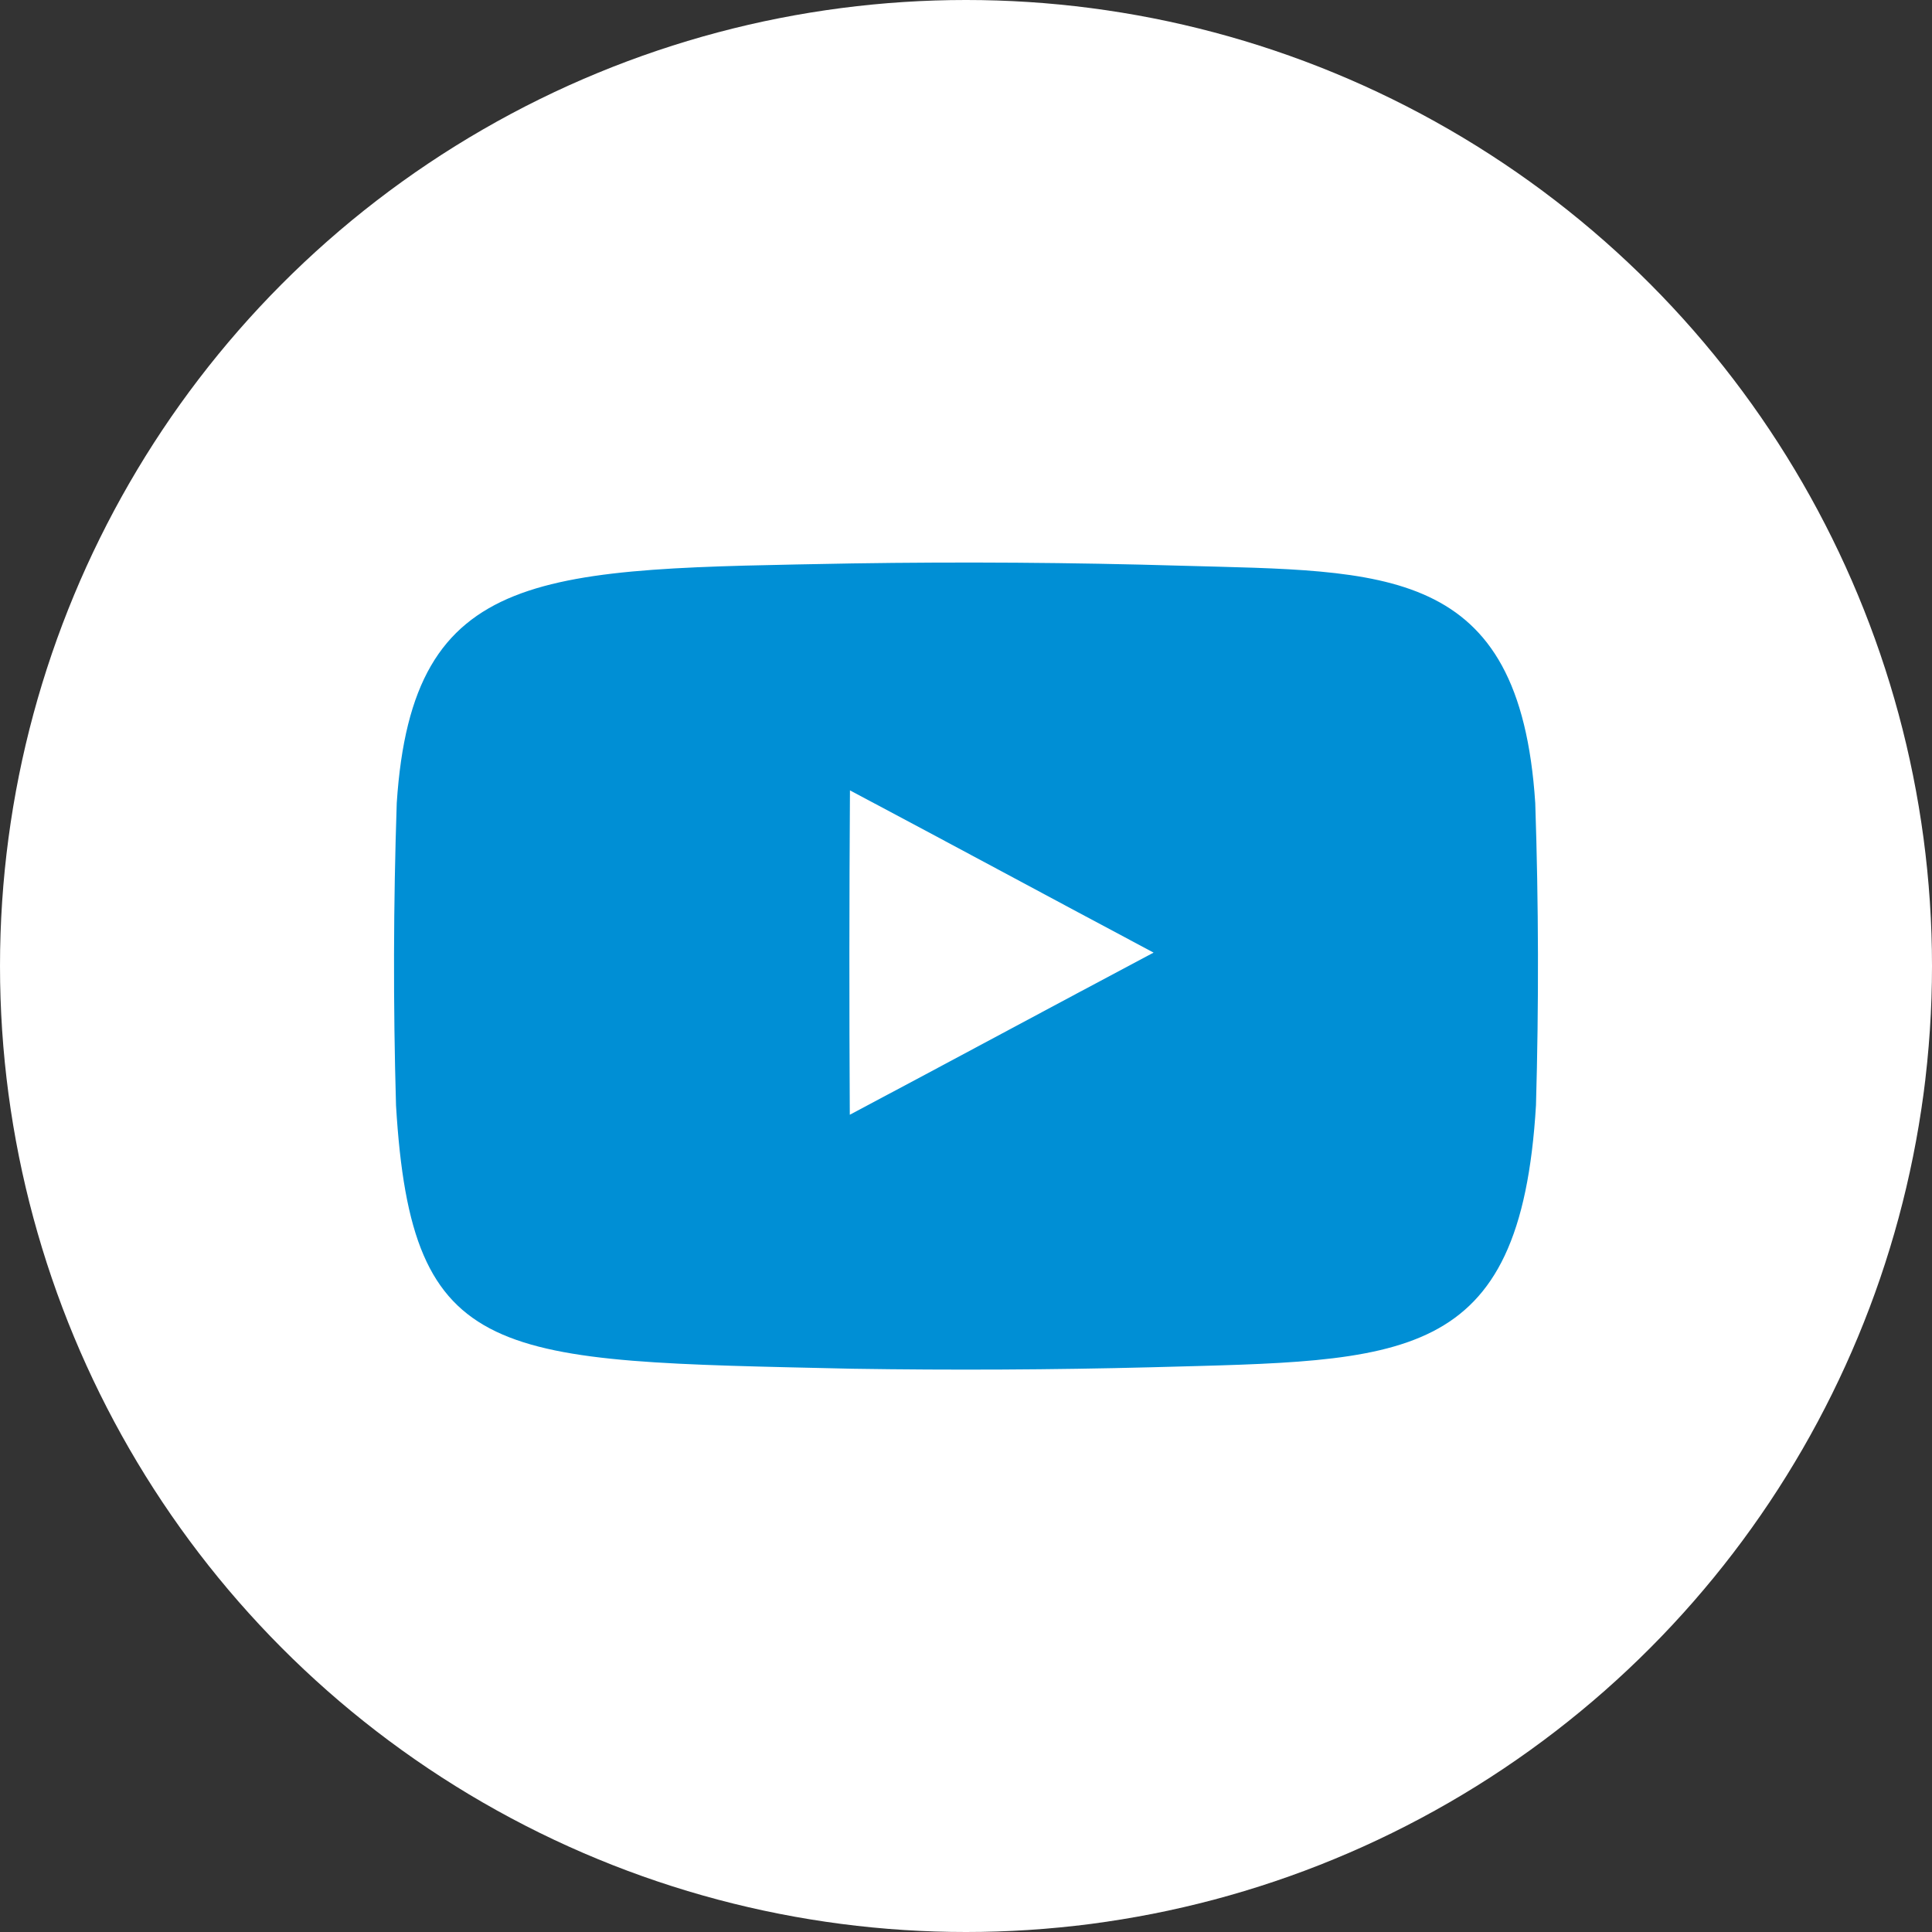 <?xml version="1.0" ?><!DOCTYPE svg  PUBLIC '-//W3C//DTD SVG 1.1//EN'  'http://www.w3.org/Graphics/SVG/1.1/DTD/svg11.dtd'><svg enable-background="new 0 0 1024 1024" height="1024px" id="Youtube_2_" version="1.1" viewBox="0 0 1024 1024" width="1024px" xml:space="preserve" xmlns="http://www.w3.org/2000/svg" xmlns:xlink="http://www.w3.org/1999/xlink"><rect x="0" y="0" width="1024" height="1024" fill="#333333" stroke="none"/><g id="Background"><linearGradient gradientTransform="matrix(0.94 0.342 -0.342 0.94 840.806 -105.433)" gradientUnits="userSpaceOnUse" id="bg_2_" x1="231.461" x2="-426.957" y1="1084.928" y2="300.35"><stop offset="0" style="stop-color:#ffffff"/><stop offset="0.192" style="stop-color:#ffffff"/><stop offset="0.505" style="stop-color:#ffffff"/><stop offset="0.899" style="stop-color:#ffffff"/><stop offset="1" style="stop-color:#ffffff"/></linearGradient><circle cx="512.001" cy="512" fill="url(#bg_2_)" id="bg_1_" r="512"/></g><g id="Youtube"><linearGradient gradientTransform="matrix(1 0 0 1 428.68 183.079)" gradientUnits="userSpaceOnUse" id="Shadow_1_" x1="-126.538" x2="445.078" y1="119.605" y2="691.221"><stop offset="0" style="stop-color:#ffffff"/><stop offset="0.483" style="stop-color:#ffffff;stop-opacity:0.517"/><stop offset="1" style="stop-color:#ffffff;stop-opacity:0"/></linearGradient><path d="M571.333,1020.667l-327.54-327.54l-0.543-0.96C243.25,692.167,199,397,262,343   c0,0,319-31.246,500-9.623h19.627l238.922,238.922c0,0-7.75,64.455-29.647,120.828c0,0-21.573,52.121-35.464,74.836   c0,0-24.988,40.49-37.416,56.053c0,0-43.909,54.386-74.832,78.619c0,0-10.133,9.746-29.313,23.066c0,0-17.172,12.713-32.249,21.673   c0,0-43.714,25.012-62.328,32.802s-18.614,7.79-18.614,7.79l0,0c0,0-8.426,3.406-16.605,6.251c0,0-11.1,3.872-15.84,5.37   c-4.741,1.498,4.74-1.498,4.74-1.498s-23.159,7.164-30.8,9.119c0,0-22.026,5.398-28.889,6.743c0,0-31.345,5.553-41.266,6.634   L571.333,1020.667z" fill="url(#Shadow_1_)" id="Shadow"/><path d="M813.714,425.619c-8.244-126.901-79.729-122.707-187.804-125.786   c-58.021-1.709-116.071-2.112-174.105-1.209c-164.298,3.127-233.243,0.604-241.519,126.994   c-1.786,53.471-1.916,106.814-0.387,160.269c8.198,137.81,52.407,135.276,241.907,139.573   c52.921,0.824,105.855,0.561,158.771-0.788c133.299-3.671,195.297-0.43,203.527-138.859   C815.629,532.386,815.499,479.063,813.714,425.619z M450.41,590.845c-0.321-57.301-0.292-114.636,0.087-171.931   c53.289,28.273,107.172,57.39,160.931,85.99C557.715,533.411,503.803,562.511,450.41,590.845z" fill="#008fd5" id="Youtube_1_"/></g></svg>